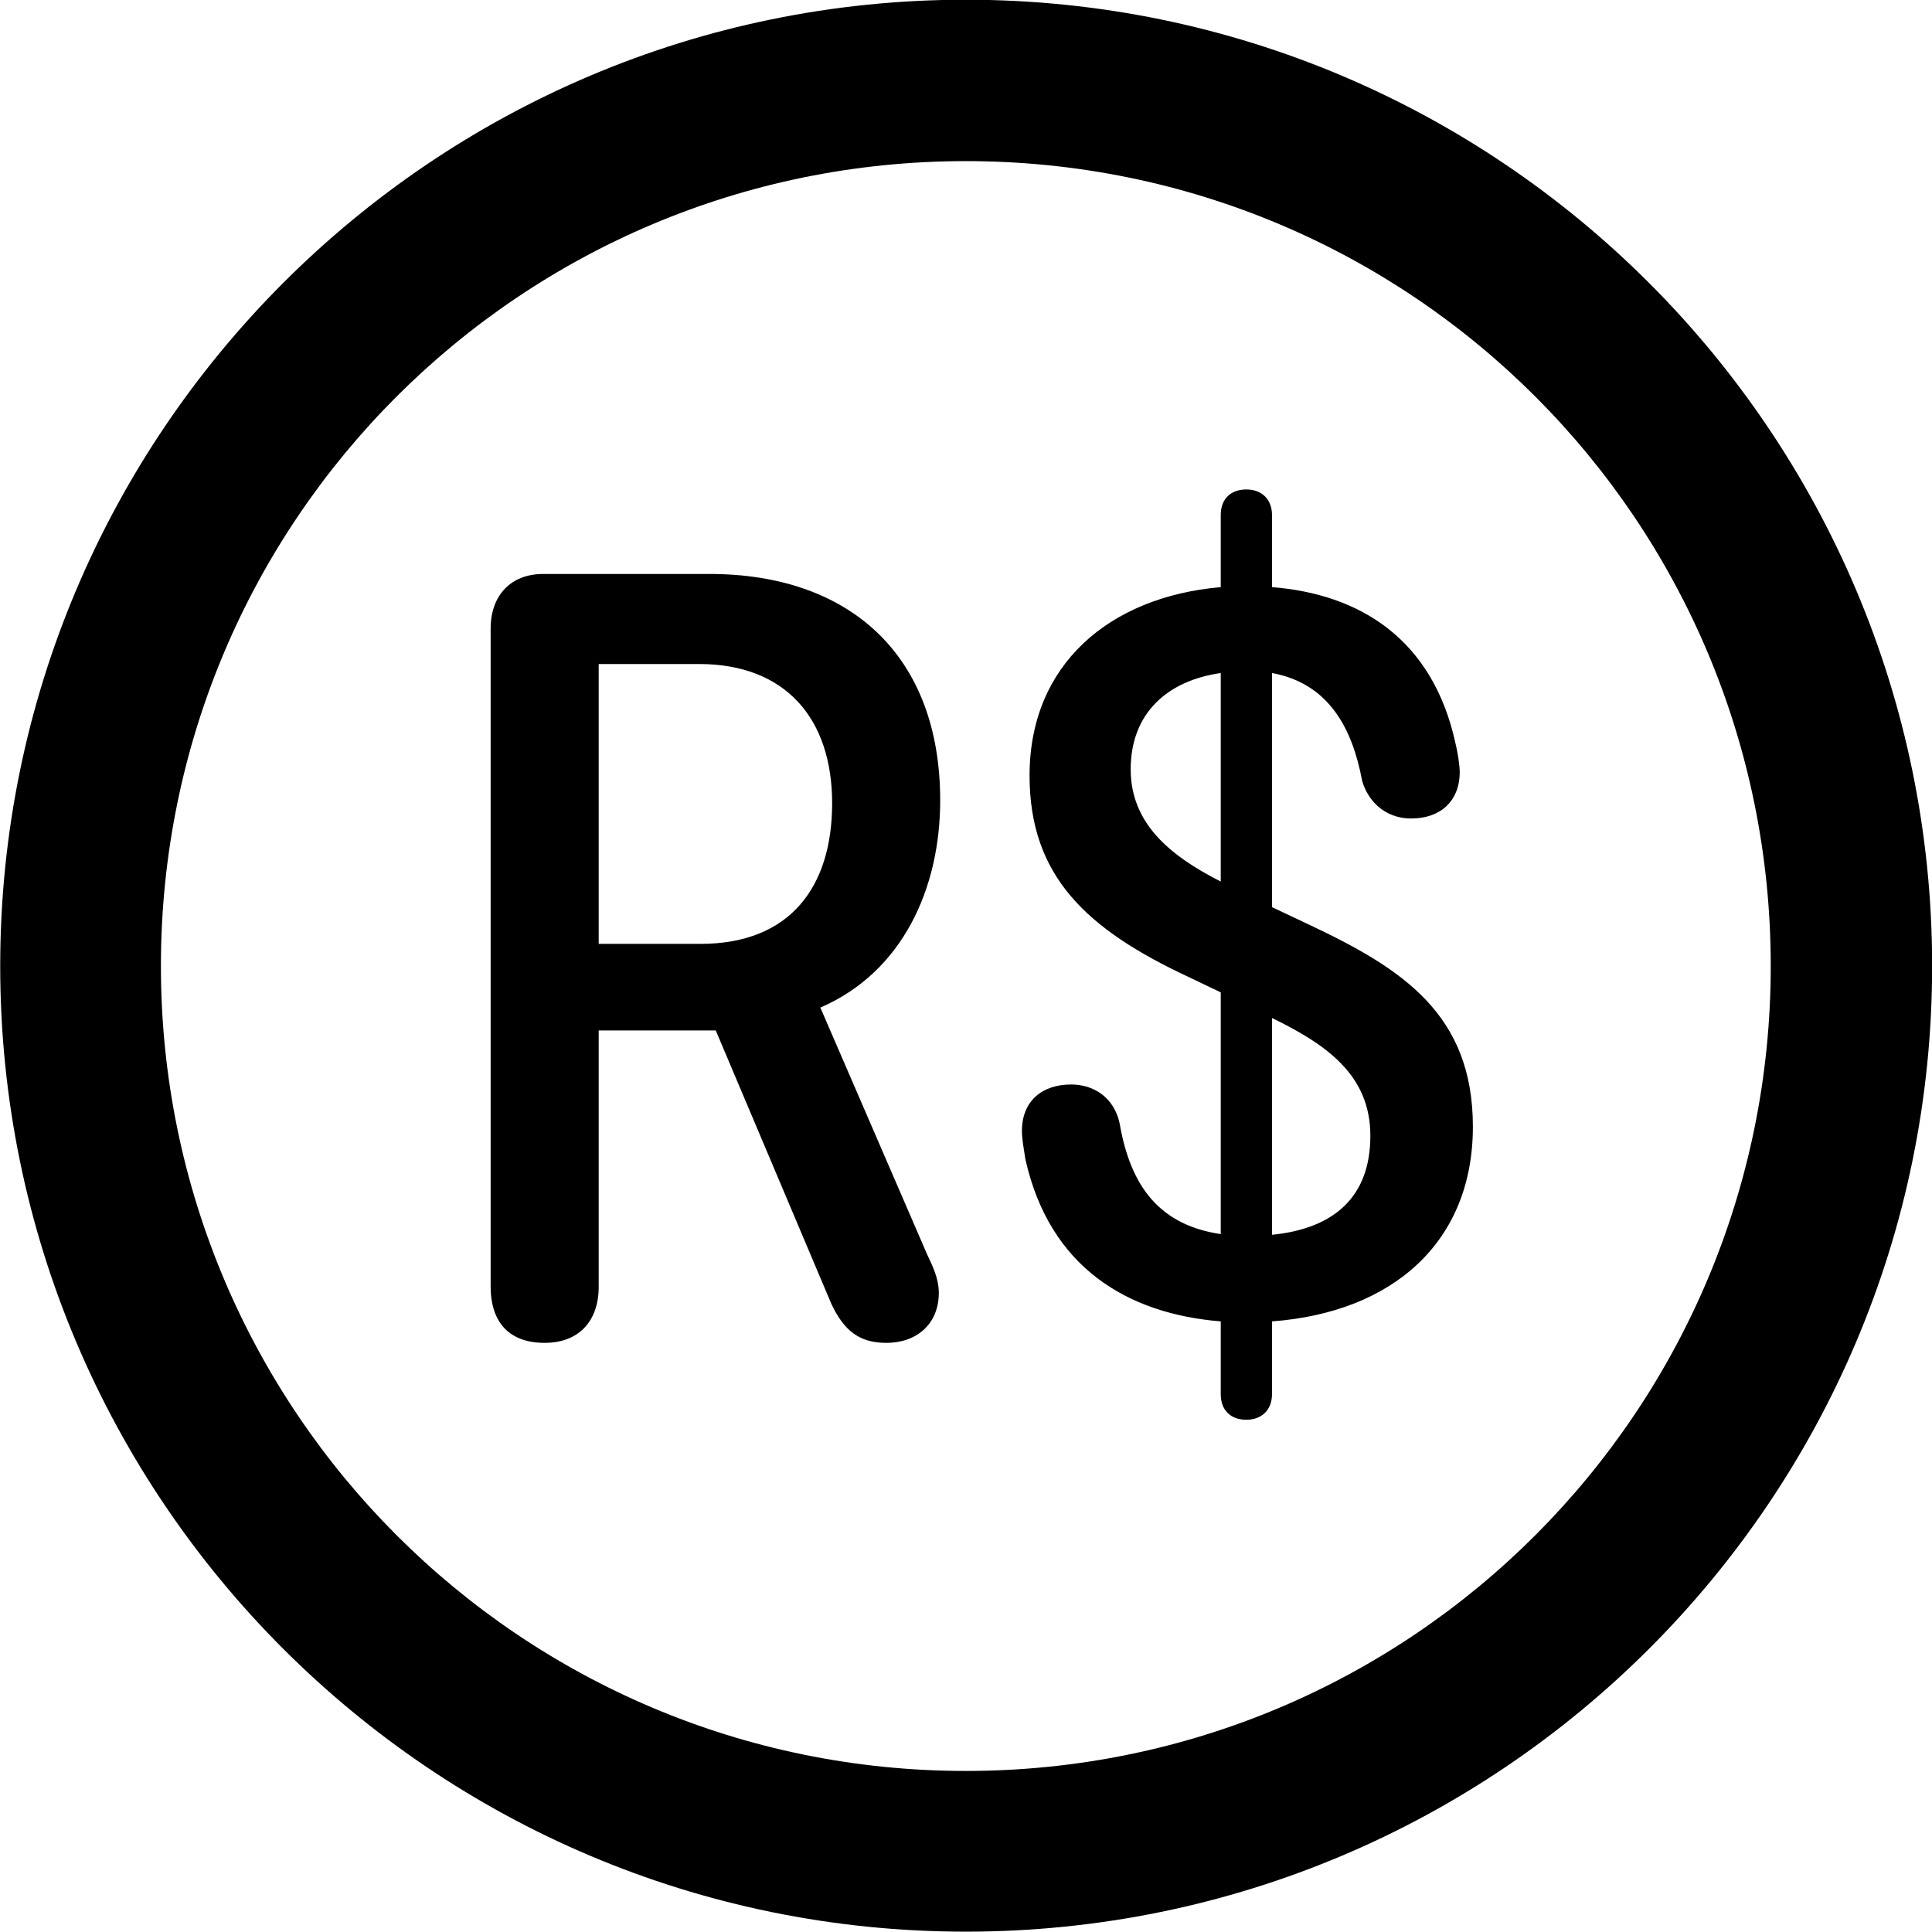 
<svg
    viewBox="0 0 27.891 27.891"
    xmlns="http://www.w3.org/2000/svg"
>
    <path
        fill="inherit"
        d="M13.943 27.886C21.643 27.886 27.893 21.646 27.893 13.946C27.893 6.246 21.643 -0.004 13.943 -0.004C6.253 -0.004 0.003 6.246 0.003 13.946C0.003 21.646 6.253 27.886 13.943 27.886ZM13.943 25.566C7.523 25.566 2.323 20.366 2.323 13.946C2.323 7.516 7.523 2.326 13.943 2.326C20.373 2.326 25.563 7.516 25.563 13.946C25.563 20.366 20.373 25.566 13.943 25.566ZM17.993 20.496C18.213 20.496 18.363 20.356 18.363 20.126V19.076C20.113 18.946 21.263 17.926 21.263 16.266C21.263 14.646 20.253 13.986 18.893 13.346L18.363 13.096V9.716C19.183 9.866 19.523 10.516 19.663 11.266C19.733 11.526 19.963 11.816 20.373 11.816C20.793 11.816 21.073 11.566 21.073 11.146C21.073 11.046 21.043 10.856 21.013 10.736C20.683 9.216 19.623 8.576 18.363 8.476V7.436C18.363 7.206 18.213 7.066 17.993 7.066C17.763 7.066 17.623 7.206 17.623 7.436V8.476C16.013 8.616 14.863 9.596 14.863 11.196C14.863 12.646 15.683 13.416 17.163 14.106L17.623 14.326V17.816C16.753 17.686 16.323 17.146 16.163 16.216C16.083 15.846 15.793 15.656 15.463 15.656C15.043 15.656 14.753 15.896 14.753 16.326C14.753 16.446 14.783 16.606 14.803 16.736C15.153 18.296 16.273 18.966 17.623 19.076V20.126C17.623 20.356 17.763 20.496 17.993 20.496ZM7.863 19.386C8.353 19.386 8.643 19.076 8.643 18.576V14.876H10.333L12.003 18.826C12.183 19.206 12.403 19.386 12.793 19.386C13.253 19.386 13.553 19.096 13.553 18.666C13.553 18.456 13.463 18.276 13.383 18.106L11.843 14.546C13.043 14.026 13.573 12.806 13.573 11.556C13.573 9.446 12.253 8.286 10.243 8.286H7.843C7.373 8.286 7.083 8.596 7.083 9.076V18.576C7.083 19.046 7.313 19.386 7.863 19.386ZM8.643 13.626V9.586H10.093C11.333 9.586 12.013 10.366 12.013 11.596C12.013 12.796 11.413 13.626 10.113 13.626ZM16.323 11.106C16.323 10.296 16.853 9.826 17.623 9.716V12.726C16.873 12.346 16.323 11.876 16.323 11.106ZM19.783 16.396C19.783 17.276 19.263 17.736 18.363 17.826V14.696C19.143 15.076 19.783 15.516 19.783 16.396Z"
        fillRule="evenodd"
        clipRule="evenodd"
    />
</svg>
        